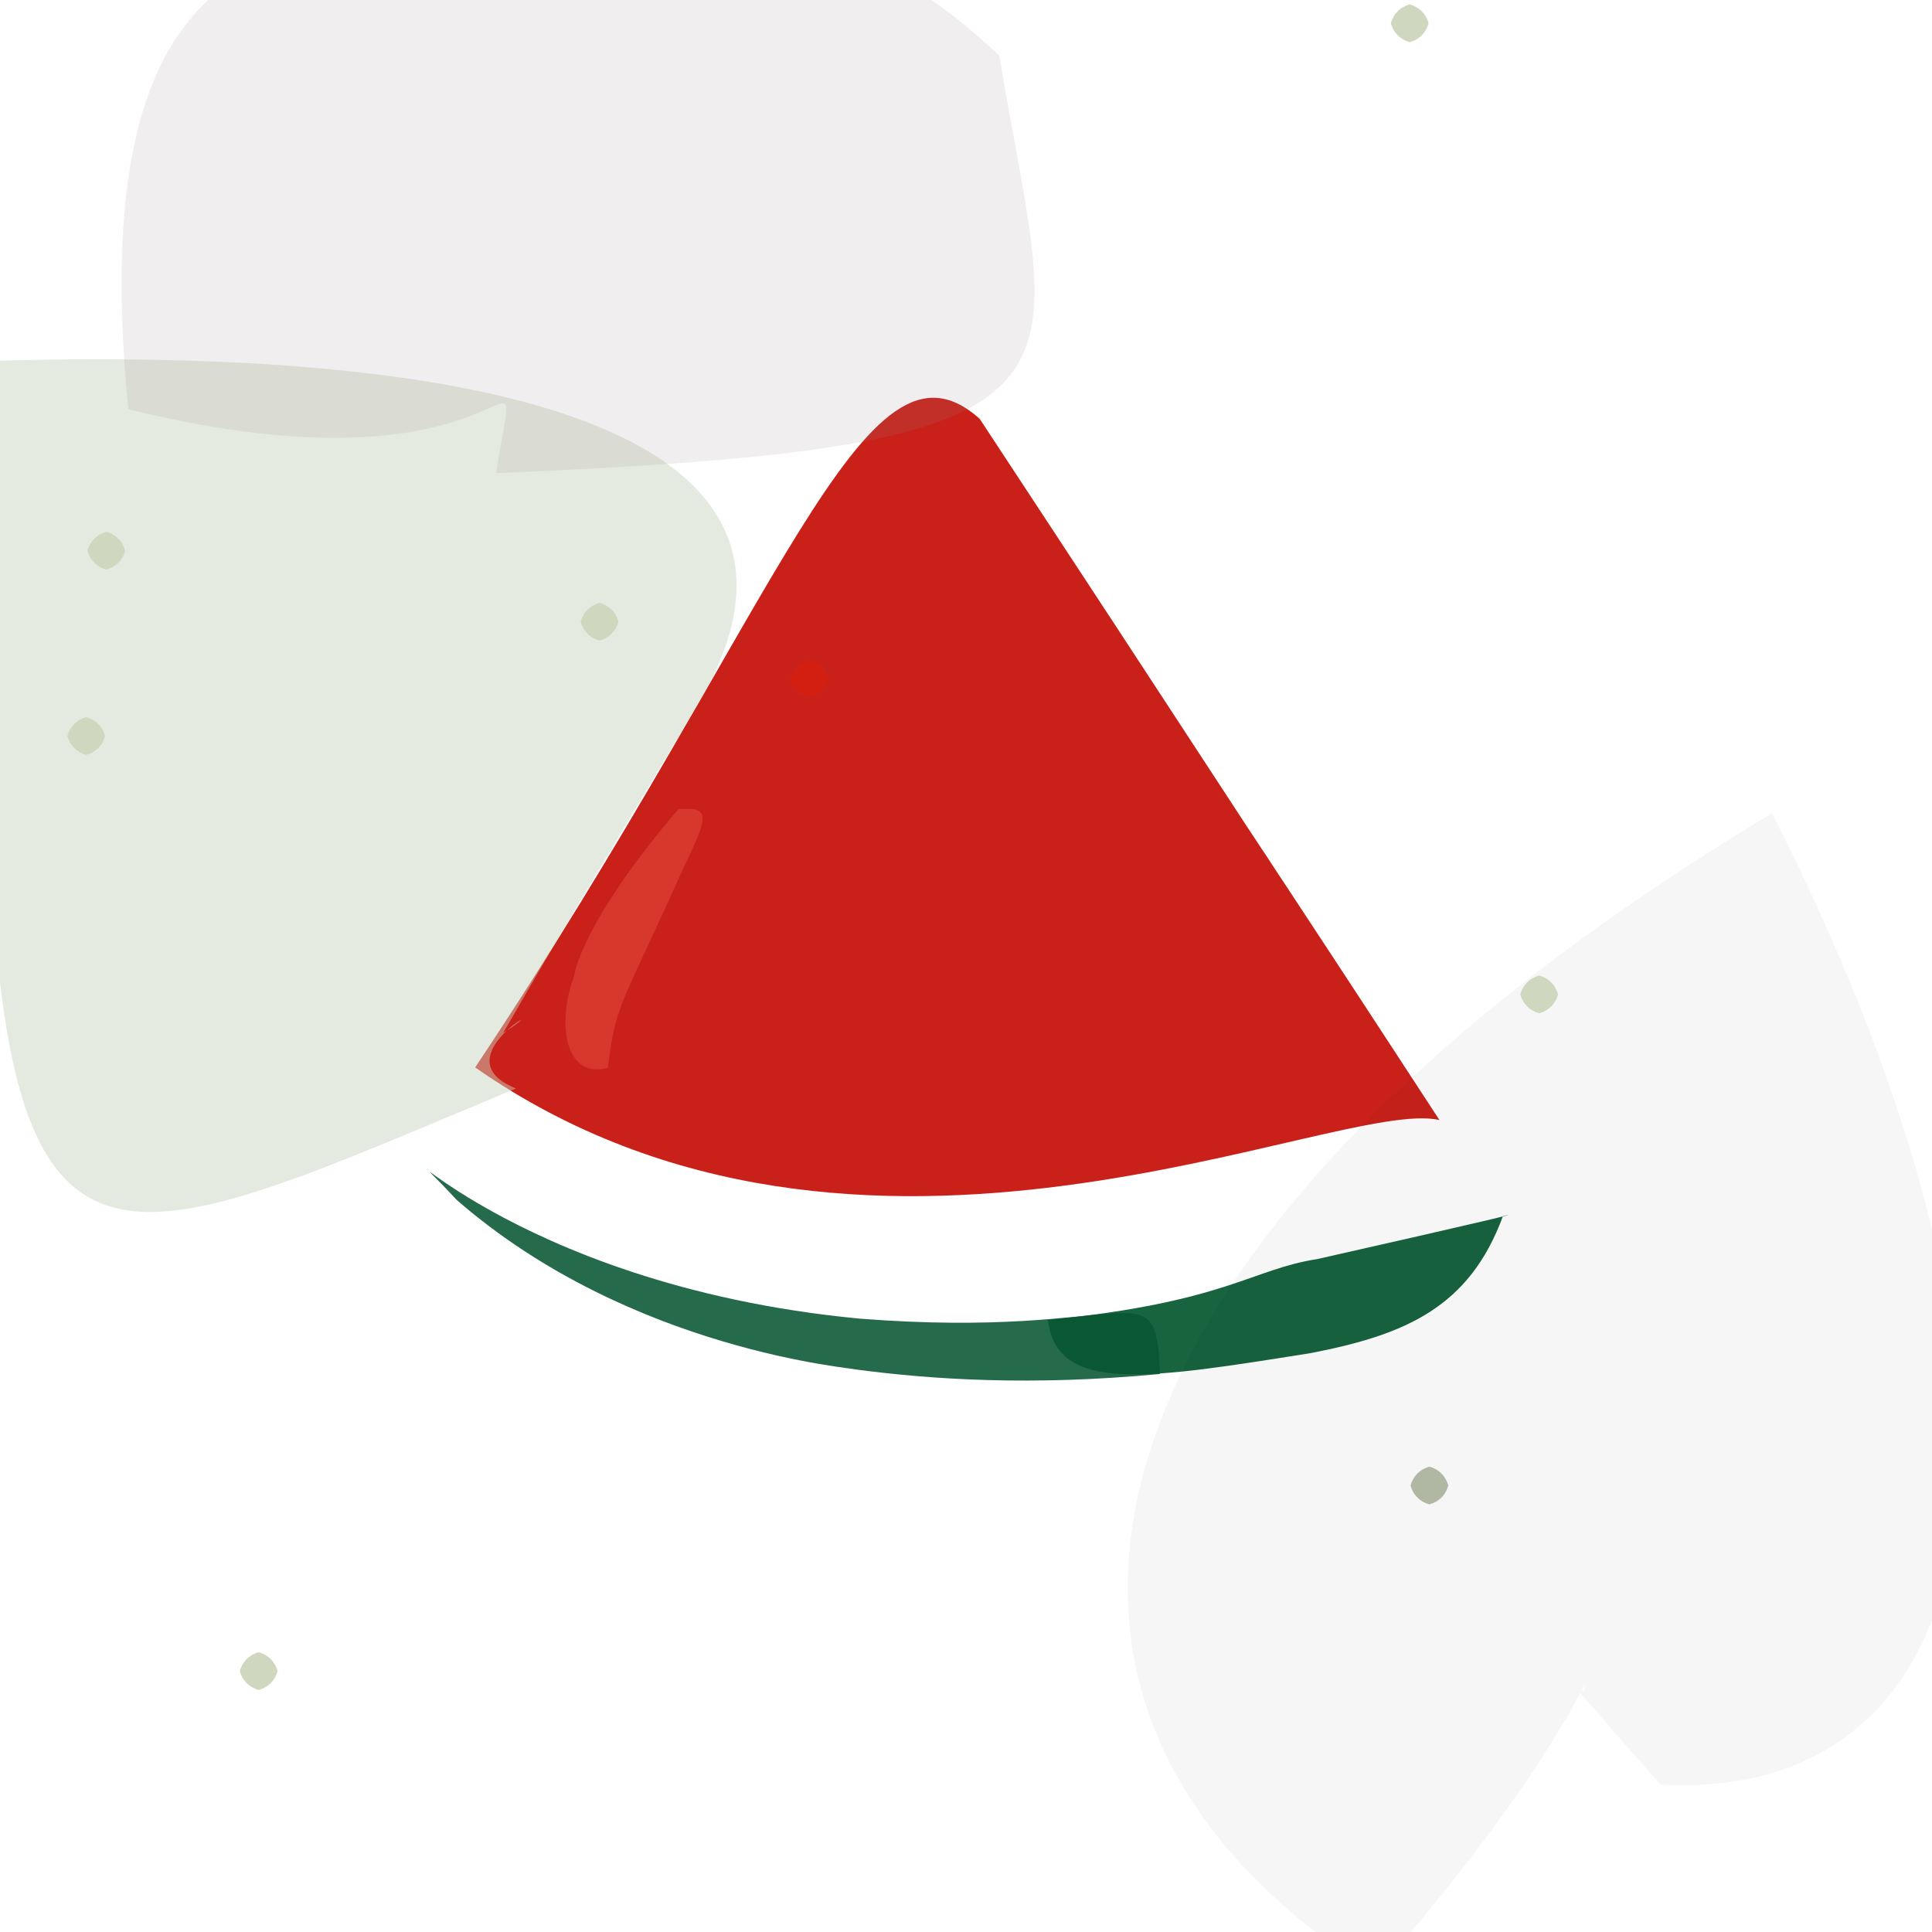 <?xml version="1.0" ?>
<svg xmlns="http://www.w3.org/2000/svg" version="1.1" width="512" height="512">
  <defs/>
  <g>
    <path d="M 338.359 230.944 C 330.427 219.18 341.094 234.852 381.465 296.825 C 354.392 290.464 228.165 354.255 125.925 282.879 C 207.452 160.573 228.845 83.472 259.624 110.983 C 321.307 204.738 327.463 214.745 338.359 230.944" stroke-width="0.0" fill="rgb(195, 9, 0)" opacity="0.9" stroke="rgb(98, 245, 139)" stroke-opacity="0.181" stroke-linecap="round" stroke-linejoin="round"/>
    <path d="M 398.307 322.255 C 389.402 346.486 372.443 353.74 347.331 358.59 C 304.29 365.438 280.037 369.456 277.72 349.796 C 324.775 345.138 331.682 336.336 349.041 333.679 C 393.53 323.644 403.984 321.063 398.307 322.255" stroke-width="0.0" fill="rgb(0, 84, 44)" opacity="0.903" stroke="rgb(164, 185, 230)" stroke-opacity="0.776" stroke-linecap="round" stroke-linejoin="round"/>
    <path d="M 307.387 364.124 C 273.481 367.329 247.246 365.634 226.59 362.903 C 227.261 362.61 167.27 358.252 121.026 317.993 C 97.424 292.546 132.899 340.43 227.792 349.447 C 300.721 355.177 306.462 335.147 307.387 364.124" stroke-width="0.0" fill="rgb(9, 87, 50)" opacity="0.881" stroke="rgb(20, 58, 80)" stroke-opacity="0.795" stroke-linecap="round" stroke-linejoin="round"/>
    <path d="M 133.344 273.75 C 149.858 263.108 115.905 280.151 136.729 288.452 C 6.718 342.634 -8.235 359.41 -2.612 95.653 C 141.151 91.4 227.359 118.004 183.905 188.382 C 155.423 236.096 150.122 244.579 133.344 273.75" stroke-width="0.0" fill="rgb(201, 212, 190)" opacity="0.488" stroke="rgb(249, 18, 65)" stroke-opacity="0.589" stroke-linecap="round" stroke-linejoin="round"/>
    <path d="M 177.223 238.635 C 164.359 266.807 163.054 267.054 161.085 282.959 C 149.759 286.189 147.422 271.212 152.177 258.64 C 151.957 258.37 154.552 243.907 179.781 214.446 C 190.898 213.472 185.981 218.669 177.223 238.635" stroke-width="0.0" fill="rgb(216, 57, 45)" opacity="0.96" stroke="rgb(219, 253, 40)" stroke-opacity="0.579" stroke-linecap="round" stroke-linejoin="round"/>
    <path d="M 364.492 523.02 C 450.479 424.485 423.185 406.098 419.785 448.376 C 403.587 428.952 398.611 426.226 440.035 472.932 C 526.311 477.822 551.659 377.447 469.616 215.513 C 282.476 327.969 251.847 452.254 364.492 523.02" stroke-width="0.0" fill="rgb(0, 17, 3)" opacity="0.038" stroke="rgb(152, 6, 77)" stroke-opacity="0.574" stroke-linecap="round" stroke-linejoin="round"/>
    <path d="M 264.816 14.736 C 279.733 104.326 298.436 118.329 131.5 125.397 C 138.205 80.635 140.685 134.712 34.008 108.453 C 20.927 -23.988 81.704 -18.889 144.587 -16.243 C 181.319 -2.018 208.111 -38.7 264.816 14.736" stroke-width="0.0" fill="rgb(149, 136, 133)" opacity="0.143" stroke="rgb(110, 210, 110)" stroke-opacity="0.153" stroke-linecap="round" stroke-linejoin="round"/>
    <path d="M 73.557 442.858 C 72.888 445.358 71.057 447.188 68.557 447.858 C 66.057 447.188 64.227 445.358 63.557 442.858 C 64.227 440.358 66.057 438.528 68.557 437.858 C 71.057 438.528 72.888 440.358 73.557 442.858" stroke-width="0.0" fill="rgb(207, 215, 191)" opacity="1.0" stroke="rgb(18, 237, 63)" stroke-opacity="0.758" stroke-linecap="round" stroke-linejoin="round"/>
    <path d="M 383.811 393.682 C 383.141 396.182 381.311 398.013 378.811 398.682 C 376.311 398.013 374.48 396.182 373.811 393.682 C 374.48 391.182 376.311 389.352 378.811 388.682 C 381.311 389.352 383.141 391.182 383.811 393.682" stroke-width="0.0" fill="rgb(176, 184, 163)" opacity="1.0" stroke="rgb(45, 225, 82)" stroke-opacity="0.998" stroke-linecap="round" stroke-linejoin="round"/>
    <path d="M 33.184 145.945 C 32.514 148.445 30.684 150.275 28.184 150.945 C 25.684 150.275 23.853 148.445 23.184 145.945 C 23.853 143.445 25.684 141.615 28.184 140.945 C 30.684 141.615 32.514 143.445 33.184 145.945" stroke-width="0.0" fill="rgb(207, 215, 191)" opacity="1.0" stroke="rgb(205, 176, 25)" stroke-opacity="0.487" stroke-linecap="round" stroke-linejoin="round"/>
    <path d="M 378.588 6.176 C 377.918 8.676 376.088 10.506 373.588 11.176 C 371.088 10.506 369.258 8.676 368.588 6.176 C 369.258 3.676 371.088 1.846 373.588 1.176 C 376.088 1.846 377.918 3.676 378.588 6.176" stroke-width="0.0" fill="rgb(207, 215, 191)" opacity="1.0" stroke="rgb(87, 50, 172)" stroke-opacity="0.251" stroke-linecap="round" stroke-linejoin="round"/>
    <path d="M 412.898 263.528 C 412.228 266.028 410.398 267.858 407.898 268.528 C 405.398 267.858 403.567 266.028 402.898 263.528 C 403.567 261.028 405.398 259.198 407.898 258.528 C 410.398 259.198 412.228 261.028 412.898 263.528" stroke-width="0.0" fill="rgb(207, 215, 191)" opacity="1.0" stroke="rgb(114, 26, 213)" stroke-opacity="0.41" stroke-linecap="round" stroke-linejoin="round"/>
    <path d="M 219.458 179.976 C 218.788 182.476 216.958 184.306 214.458 184.976 C 211.958 184.306 210.128 182.476 209.458 179.976 C 210.128 177.476 211.958 175.646 214.458 174.976 C 216.958 175.646 218.788 177.476 219.458 179.976" stroke-width="0.0" fill="rgb(211, 31, 17)" opacity="1.0" stroke="rgb(40, 117, 120)" stroke-opacity="0.496" stroke-linecap="round" stroke-linejoin="round"/>
    <path d="M 163.892 164.758 C 163.222 167.258 161.392 169.088 158.892 169.758 C 156.392 169.088 154.562 167.258 153.892 164.758 C 154.562 162.258 156.392 160.428 158.892 159.758 C 161.392 160.428 163.222 162.258 163.892 164.758" stroke-width="0.0" fill="rgb(207, 215, 191)" opacity="1.0" stroke="rgb(34, 119, 36)" stroke-opacity="0.045" stroke-linecap="round" stroke-linejoin="round"/>
    <path d="M 27.851 195.058 C 27.181 197.558 25.351 199.388 22.851 200.058 C 20.351 199.388 18.521 197.558 17.851 195.058 C 18.521 192.558 20.351 190.728 22.851 190.058 C 25.351 190.728 27.181 192.558 27.851 195.058" stroke-width="0.0" fill="rgb(207, 215, 191)" opacity="1.0" stroke="rgb(56, 178, 162)" stroke-opacity="0.285" stroke-linecap="round" stroke-linejoin="round"/>
  </g>
</svg>
